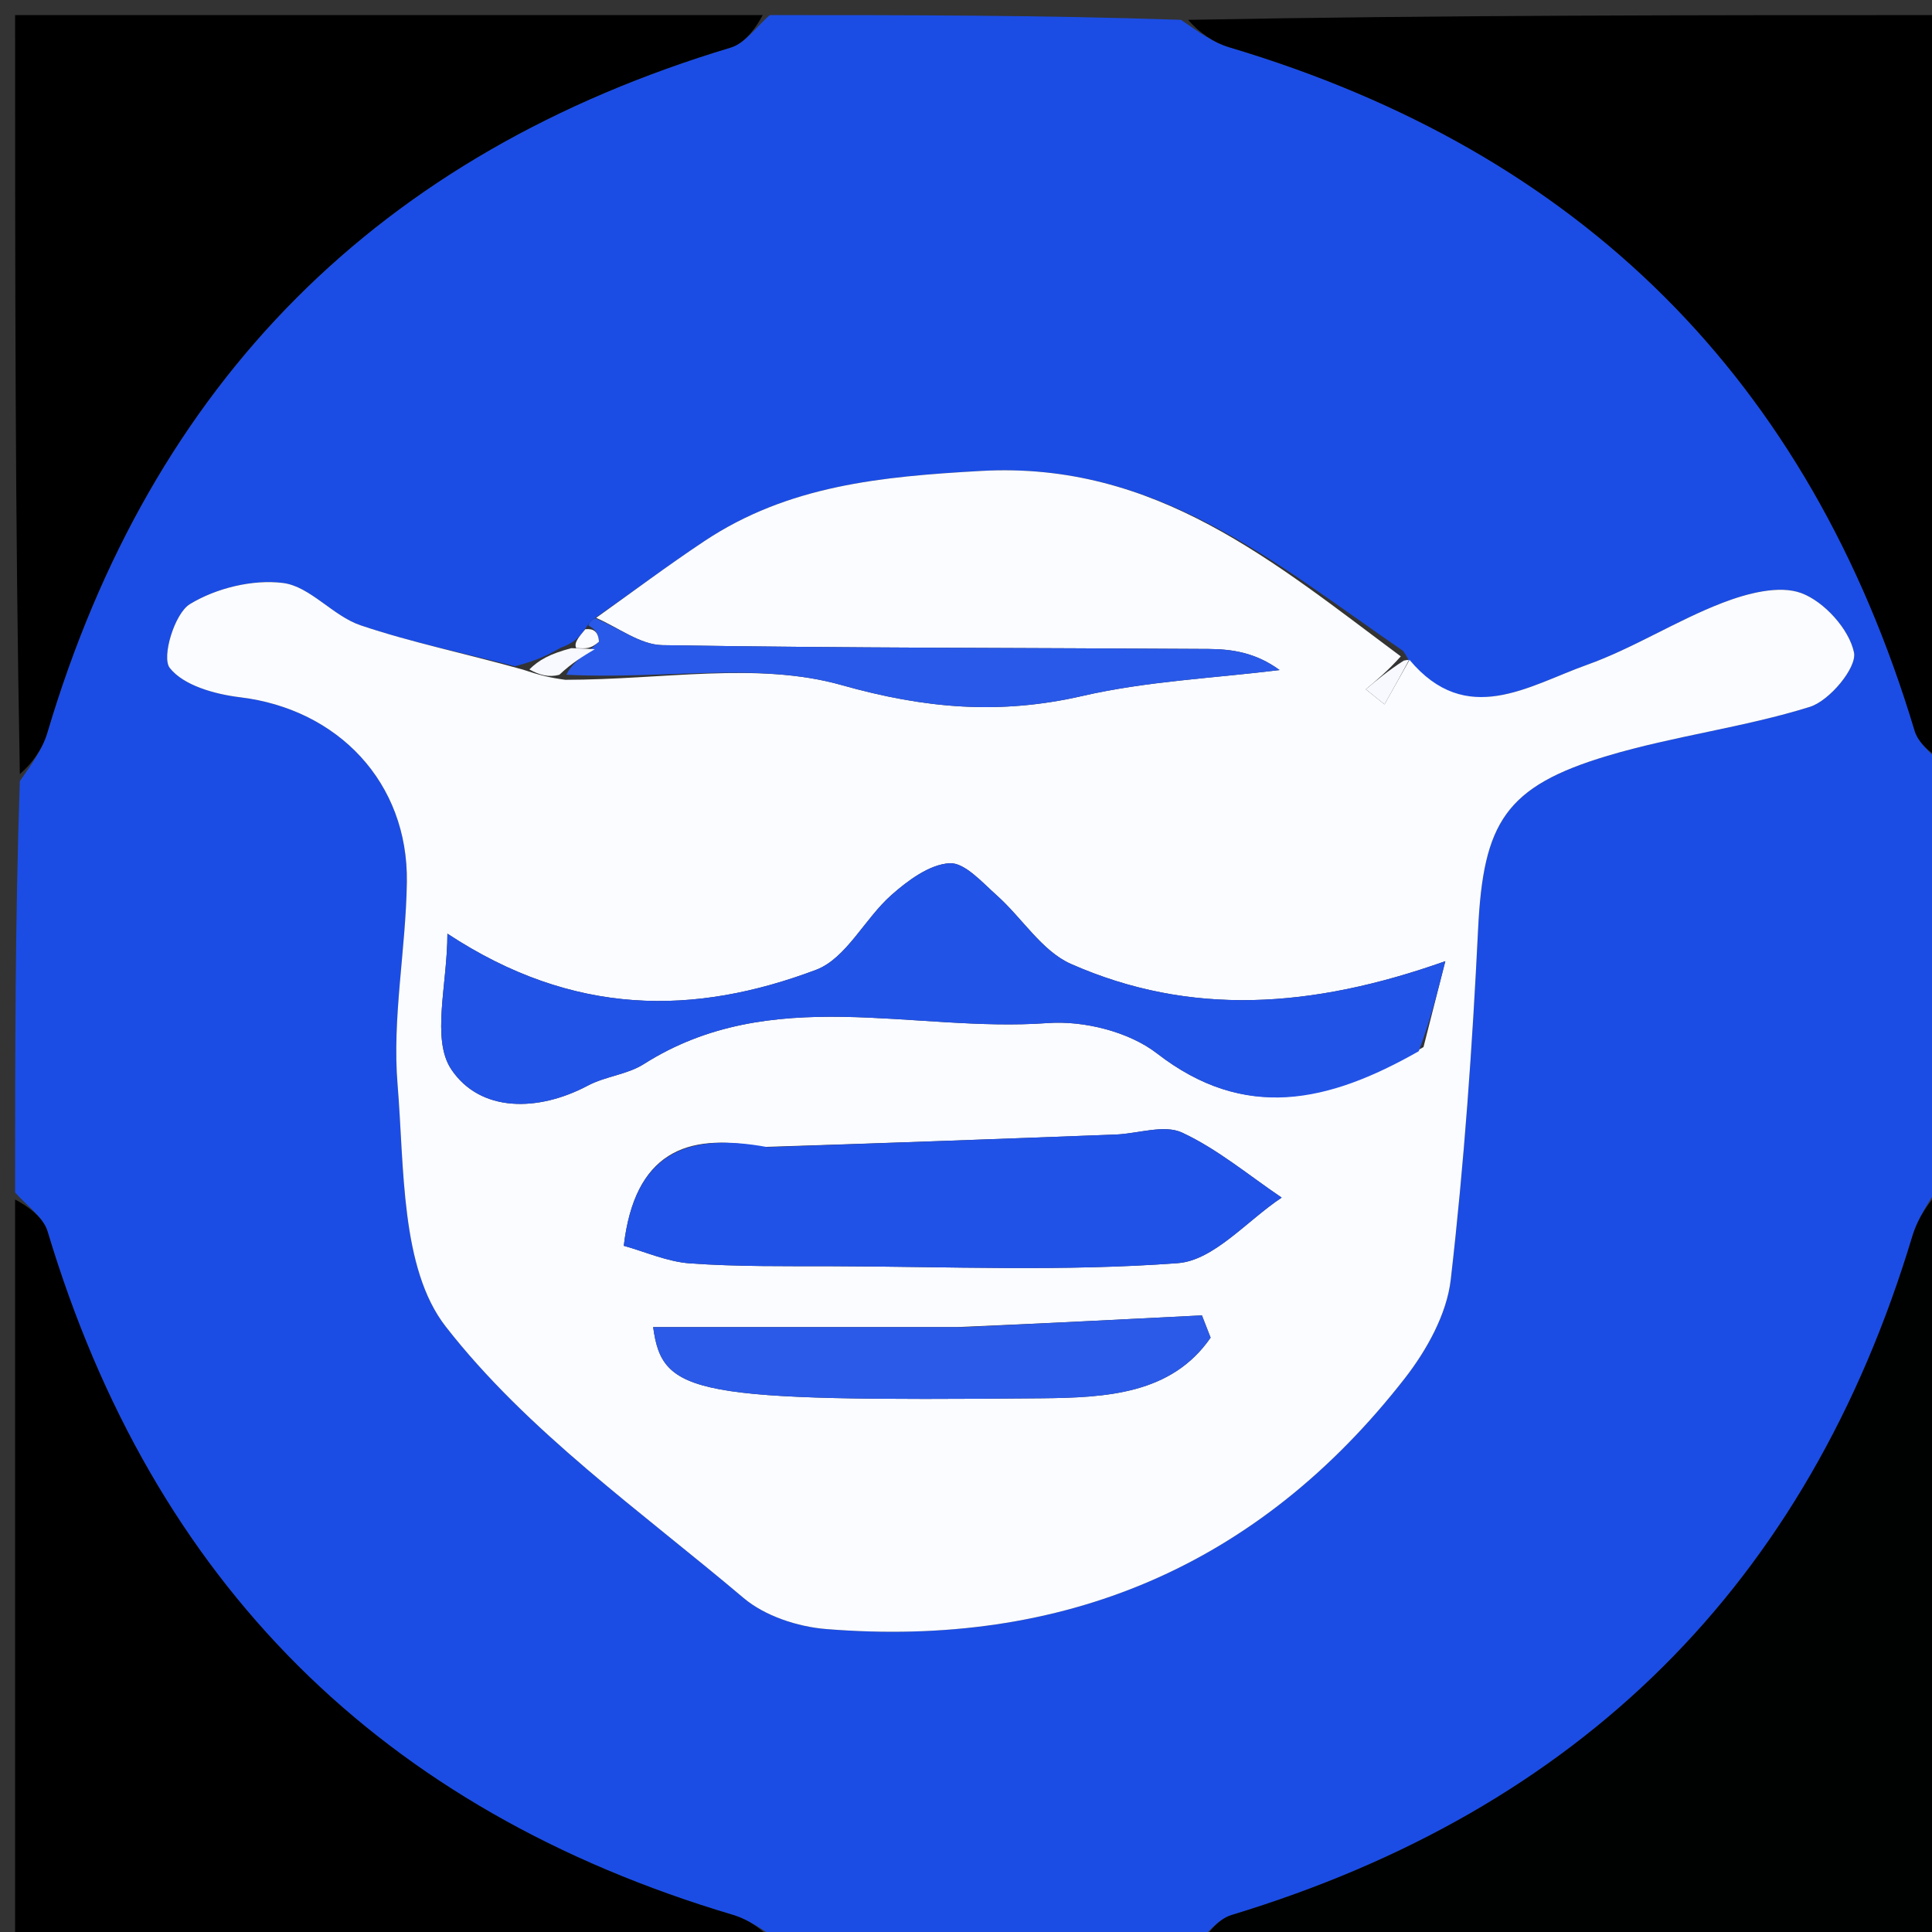 <svg version="1.1" id="Layer_1" xmlns="http://www.w3.org/2000/svg" xmlns:xlink="http://www.w3.org/1999/xlink" x="0px" y="0px"
	 width="100%" viewBox="0 0 128 128" enable-background="new 0 0 128 128" xml:space="preserve">
<rect x="0" y="0" width="128" height="128" fill="#333333" stroke="none"/>
<path fill="#1B4DE5" opacity="1" stroke="none" 
	d="
M1,79 
	C1,69.979 1,60.958 1.315,51.756 
	C2.139,50.569 2.819,49.615 3.134,48.552 
	C10.052,25.256 25.137,10.152 48.409,3.152 
	C49.399,2.854 50.142,1.736 51,1 
	C60.021,1 69.042,1 78.244,1.315 
	C79.43,2.139 80.384,2.818 81.447,3.135 
	C104.725,10.071 119.861,25.125 126.848,48.411 
	C127.145,49.4 128.264,50.142 129,51 
	C129,60.021 129,69.042 128.685,78.244 
	C127.804,79.585 127.063,80.693 126.696,81.913 
	C119.74,105.015 104.624,119.883 81.596,126.875 
	C80.607,127.175 79.86,128.273 79,129 
	C69.979,129 60.958,129 51.756,128.685 
	C50.57,127.861 49.616,127.182 48.553,126.865 
	C25.272,119.932 10.142,104.873 3.152,81.589 
	C2.855,80.6 1.736,79.858 1,79 
M37.131,42.923 
	C36.42,43.323 35.709,43.723 34.122,44.141 
	C30.701,43.259 27.22,42.555 23.883,41.426 
	C22.054,40.808 20.546,38.851 18.752,38.624 
	C16.746,38.371 14.318,38.966 12.581,40.024 
	C11.562,40.645 10.693,43.545 11.247,44.252 
	C12.16,45.418 14.238,45.994 15.901,46.195 
	C22.403,46.978 27.049,51.854 26.956,58.435 
	C26.893,62.916 25.974,67.435 26.341,71.862 
	C26.794,77.338 26.524,84.027 29.529,87.886 
	C34.922,94.813 42.448,100.109 49.265,105.871 
	C50.676,107.063 52.845,107.776 54.727,107.928 
	C70.421,109.199 83.351,103.795 93.076,91.311 
	C94.526,89.45 95.852,87.06 96.115,84.786 
	C97.006,77.069 97.548,69.301 97.929,61.538 
	C98.273,54.514 99.719,52.102 106.506,50.073 
	C110.904,48.759 115.53,48.197 119.908,46.831 
	C121.214,46.423 123.041,44.224 122.831,43.223 
	C122.509,41.685 120.859,39.861 119.348,39.297 
	C117.872,38.747 115.744,39.314 114.115,39.941 
	C111.049,41.122 108.223,42.947 105.136,44.05 
	C101.262,45.433 97.162,48.228 93.302,43.761 
	C93.302,43.761 93.352,43.681 92.955,43.121 
	C84.453,37.277 76.579,30.551 64.997,31.201 
	C58.393,31.572 52.222,32.153 46.656,35.858 
	C44.221,37.479 41.878,39.238 39.367,40.989 
	C39.177,41.088 39.049,41.238 38.57,41.938 
	C38.298,42.262 38.027,42.586 37.131,42.923 
z"/>
<path fill="#000001" opacity="1" stroke="none" 
	d="
M50.531,1 
	C50.142,1.736 49.399,2.854 48.409,3.152 
	C25.137,10.152 10.052,25.256 3.134,48.552 
	C2.819,49.615 2.139,50.569 1.315,51.287 
	C1,34.407 1,17.813 1,1 
	C17.354,1 33.708,1 50.531,1 
z"/>
<path fill="#000001" opacity="1" stroke="none" 
	d="
M129,50.531 
	C128.264,50.142 127.145,49.4 126.848,48.411 
	C119.861,25.125 104.725,10.071 81.447,3.135 
	C80.384,2.818 79.43,2.139 78.713,1.315 
	C95.593,1 112.187,1 129,1 
	C129,17.354 129,33.708 129,50.531 
z"/>
<path fill="#000001" opacity="1" stroke="none" 
	d="
M1,79.469 
	C1.736,79.858 2.855,80.6 3.152,81.589 
	C10.142,104.873 25.272,119.932 48.553,126.865 
	C49.616,127.182 50.57,127.861 51.287,128.685 
	C34.407,129 17.813,129 1,129 
	C1,112.646 1,96.292 1,79.469 
z"/>
<path fill="#000101" opacity="1" stroke="none" 
	d="
M79.469,129 
	C79.86,128.273 80.607,127.175 81.596,126.875 
	C104.624,119.883 119.74,105.015 126.696,81.913 
	C127.063,80.693 127.804,79.585 128.685,78.713 
	C129,95.593 129,112.187 129,129 
	C112.646,129 96.292,129 79.469,129 
z"/>
<path fill="#FBFCFF" opacity="1" stroke="none" 
	d="
M93.384,43.718 
	C97.162,48.228 101.262,45.433 105.136,44.05 
	C108.223,42.947 111.049,41.122 114.115,39.941 
	C115.744,39.314 117.872,38.747 119.348,39.297 
	C120.859,39.861 122.509,41.685 122.831,43.223 
	C123.041,44.224 121.214,46.423 119.908,46.831 
	C115.53,48.197 110.904,48.759 106.506,50.073 
	C99.719,52.102 98.273,54.514 97.929,61.538 
	C97.548,69.301 97.006,77.069 96.115,84.786 
	C95.852,87.06 94.526,89.45 93.076,91.311 
	C83.351,103.795 70.421,109.199 54.727,107.928 
	C52.845,107.776 50.676,107.063 49.265,105.871 
	C42.448,100.109 34.922,94.813 29.529,87.886 
	C26.524,84.027 26.794,77.338 26.341,71.862 
	C25.974,67.435 26.893,62.916 26.956,58.435 
	C27.049,51.854 22.403,46.978 15.901,46.195 
	C14.238,45.994 12.16,45.418 11.247,44.252 
	C10.693,43.545 11.562,40.645 12.581,40.024 
	C14.318,38.966 16.746,38.371 18.752,38.624 
	C20.546,38.851 22.054,40.808 23.883,41.426 
	C27.22,42.555 30.701,43.259 34.633,44.36 
	C35.757,44.734 36.369,44.889 37.451,45.039 
	C43.894,45.037 50.21,43.823 55.742,45.384 
	C61.299,46.953 66.238,47.368 71.73,46.105 
	C75.986,45.126 80.422,44.934 84.778,44.392 
	C83.185,43.232 81.626,43.007 80.065,42.996 
	C68.004,42.916 55.942,42.941 43.883,42.743 
	C42.41,42.719 40.956,41.565 39.493,40.935 
	C41.878,39.238 44.221,37.479 46.656,35.858 
	C52.222,32.153 58.393,31.572 64.997,31.201 
	C76.579,30.551 84.453,37.277 92.806,43.487 
	C91.933,44.458 91.21,45.064 90.487,45.669 
	C90.9,46.001 91.314,46.333 91.728,46.665 
	C92.28,45.683 92.832,44.7 93.384,43.718 
M94.311,69.37 
	C94.752,67.635 95.193,65.899 95.757,63.68 
	C86.896,66.824 78.836,67.344 70.954,63.864 
	C69.025,63.013 67.714,60.811 66.039,59.321 
	C65.074,58.463 63.906,57.129 62.904,57.192 
	C61.573,57.275 60.155,58.331 59.062,59.295 
	C57.291,60.857 56.063,63.501 54.065,64.254 
	C46.047,67.275 38.027,67.38 29.642,61.858 
	C29.642,65.225 28.56,68.851 29.901,70.851 
	C31.805,73.689 35.617,73.692 38.954,71.92 
	C40.111,71.306 41.556,71.194 42.647,70.502 
	C51.117,65.127 60.484,68.429 69.421,67.78 
	C71.803,67.608 74.795,68.353 76.648,69.787 
	C82.472,74.296 87.982,73.067 94.311,69.37 
M50.406,75.995 
	C45.441,75.005 42.05,76.4 41.327,82.537 
	C42.734,82.927 44.21,83.595 45.726,83.703 
	C48.862,83.925 52.02,83.883 55.169,83.891 
	C62.795,83.91 70.448,84.252 78.032,83.686 
	C80.421,83.508 82.626,80.861 84.915,79.344 
	C82.733,77.872 80.674,76.134 78.317,75.038 
	C77.123,74.484 75.392,75.11 73.902,75.167 
	C66.374,75.454 58.846,75.729 50.406,75.995 
M63.384,87.925 
	C56.668,87.925 49.951,87.925 43.274,87.925 
	C43.884,92.432 45.927,92.849 68.96,92.64 
	C73.301,92.601 77.623,92.367 80.206,88.623 
	C80.014,88.132 79.822,87.64 79.631,87.148 
	C74.535,87.407 69.439,87.666 63.384,87.925 
z"/>
<path fill="#2959E8" opacity="1" stroke="none" 
	d="
M39.43,40.962 
	C40.956,41.565 42.41,42.719 43.883,42.743 
	C55.942,42.941 68.004,42.916 80.065,42.996 
	C81.626,43.007 83.185,43.232 84.778,44.392 
	C80.422,44.934 75.986,45.126 71.73,46.105 
	C66.238,47.368 61.299,46.953 55.742,45.384 
	C50.21,43.823 43.894,45.037 37.526,44.703 
	C37.89,43.918 38.649,43.464 39.683,42.515 
	C39.633,41.826 39.308,41.632 38.984,41.439 
	C39.049,41.238 39.177,41.088 39.43,40.962 
z"/>
<path fill="#F7F9FE" opacity="1" stroke="none" 
	d="
M39.408,43.01 
	C38.649,43.464 37.89,43.918 37.056,44.707 
	C36.369,44.889 35.757,44.734 35.072,44.351 
	C35.709,43.723 36.42,43.323 37.856,42.942 
	C38.857,42.977 39.133,42.993 39.408,43.01 
z"/>
<path fill="#FBFCFF" opacity="1" stroke="none" 
	d="
M39.683,42.515 
	C39.133,42.993 38.857,42.977 38.169,42.935 
	C38.027,42.586 38.298,42.262 38.777,41.688 
	C39.308,41.632 39.633,41.826 39.683,42.515 
z"/>
<path fill="#2253E7" opacity="1" stroke="none" 
	d="
M93.994,69.648 
	C87.982,73.067 82.472,74.296 76.648,69.787 
	C74.795,68.353 71.803,67.608 69.421,67.78 
	C60.484,68.429 51.117,65.127 42.647,70.502 
	C41.556,71.194 40.111,71.306 38.954,71.92 
	C35.617,73.692 31.805,73.689 29.901,70.851 
	C28.56,68.851 29.642,65.225 29.642,61.858 
	C38.027,67.38 46.047,67.275 54.065,64.254 
	C56.063,63.501 57.291,60.857 59.062,59.295 
	C60.155,58.331 61.573,57.275 62.904,57.192 
	C63.906,57.129 65.074,58.463 66.039,59.321 
	C67.714,60.811 69.025,63.013 70.954,63.864 
	C78.836,67.344 86.896,66.824 95.757,63.68 
	C95.193,65.899 94.752,67.635 93.994,69.648 
z"/>
<path fill="#2152E7" opacity="1" stroke="none" 
	d="
M50.862,76.002 
	C58.846,75.729 66.374,75.454 73.902,75.167 
	C75.392,75.11 77.123,74.484 78.317,75.038 
	C80.674,76.134 82.733,77.872 84.915,79.344 
	C82.626,80.861 80.421,83.508 78.032,83.686 
	C70.448,84.252 62.795,83.91 55.169,83.891 
	C52.02,83.883 48.862,83.925 45.726,83.703 
	C44.21,83.595 42.734,82.927 41.327,82.537 
	C42.05,76.4 45.441,75.005 50.862,76.002 
z"/>
<path fill="#2B5AE8" opacity="1" stroke="none" 
	d="
M63.864,87.925 
	C69.439,87.666 74.535,87.407 79.631,87.148 
	C79.822,87.64 80.014,88.132 80.206,88.623 
	C77.623,92.367 73.301,92.601 68.96,92.64 
	C45.927,92.849 43.884,92.432 43.274,87.925 
	C49.951,87.925 56.668,87.925 63.864,87.925 
z"/>
<path fill="#F7F9FE" opacity="1" stroke="none" 
	d="
M93.343,43.739 
	C92.832,44.7 92.28,45.683 91.728,46.665 
	C91.314,46.333 90.9,46.001 90.487,45.669 
	C91.21,45.064 91.933,44.458 93.004,43.767 
	C93.352,43.681 93.302,43.761 93.343,43.739 
z"/>
</svg>